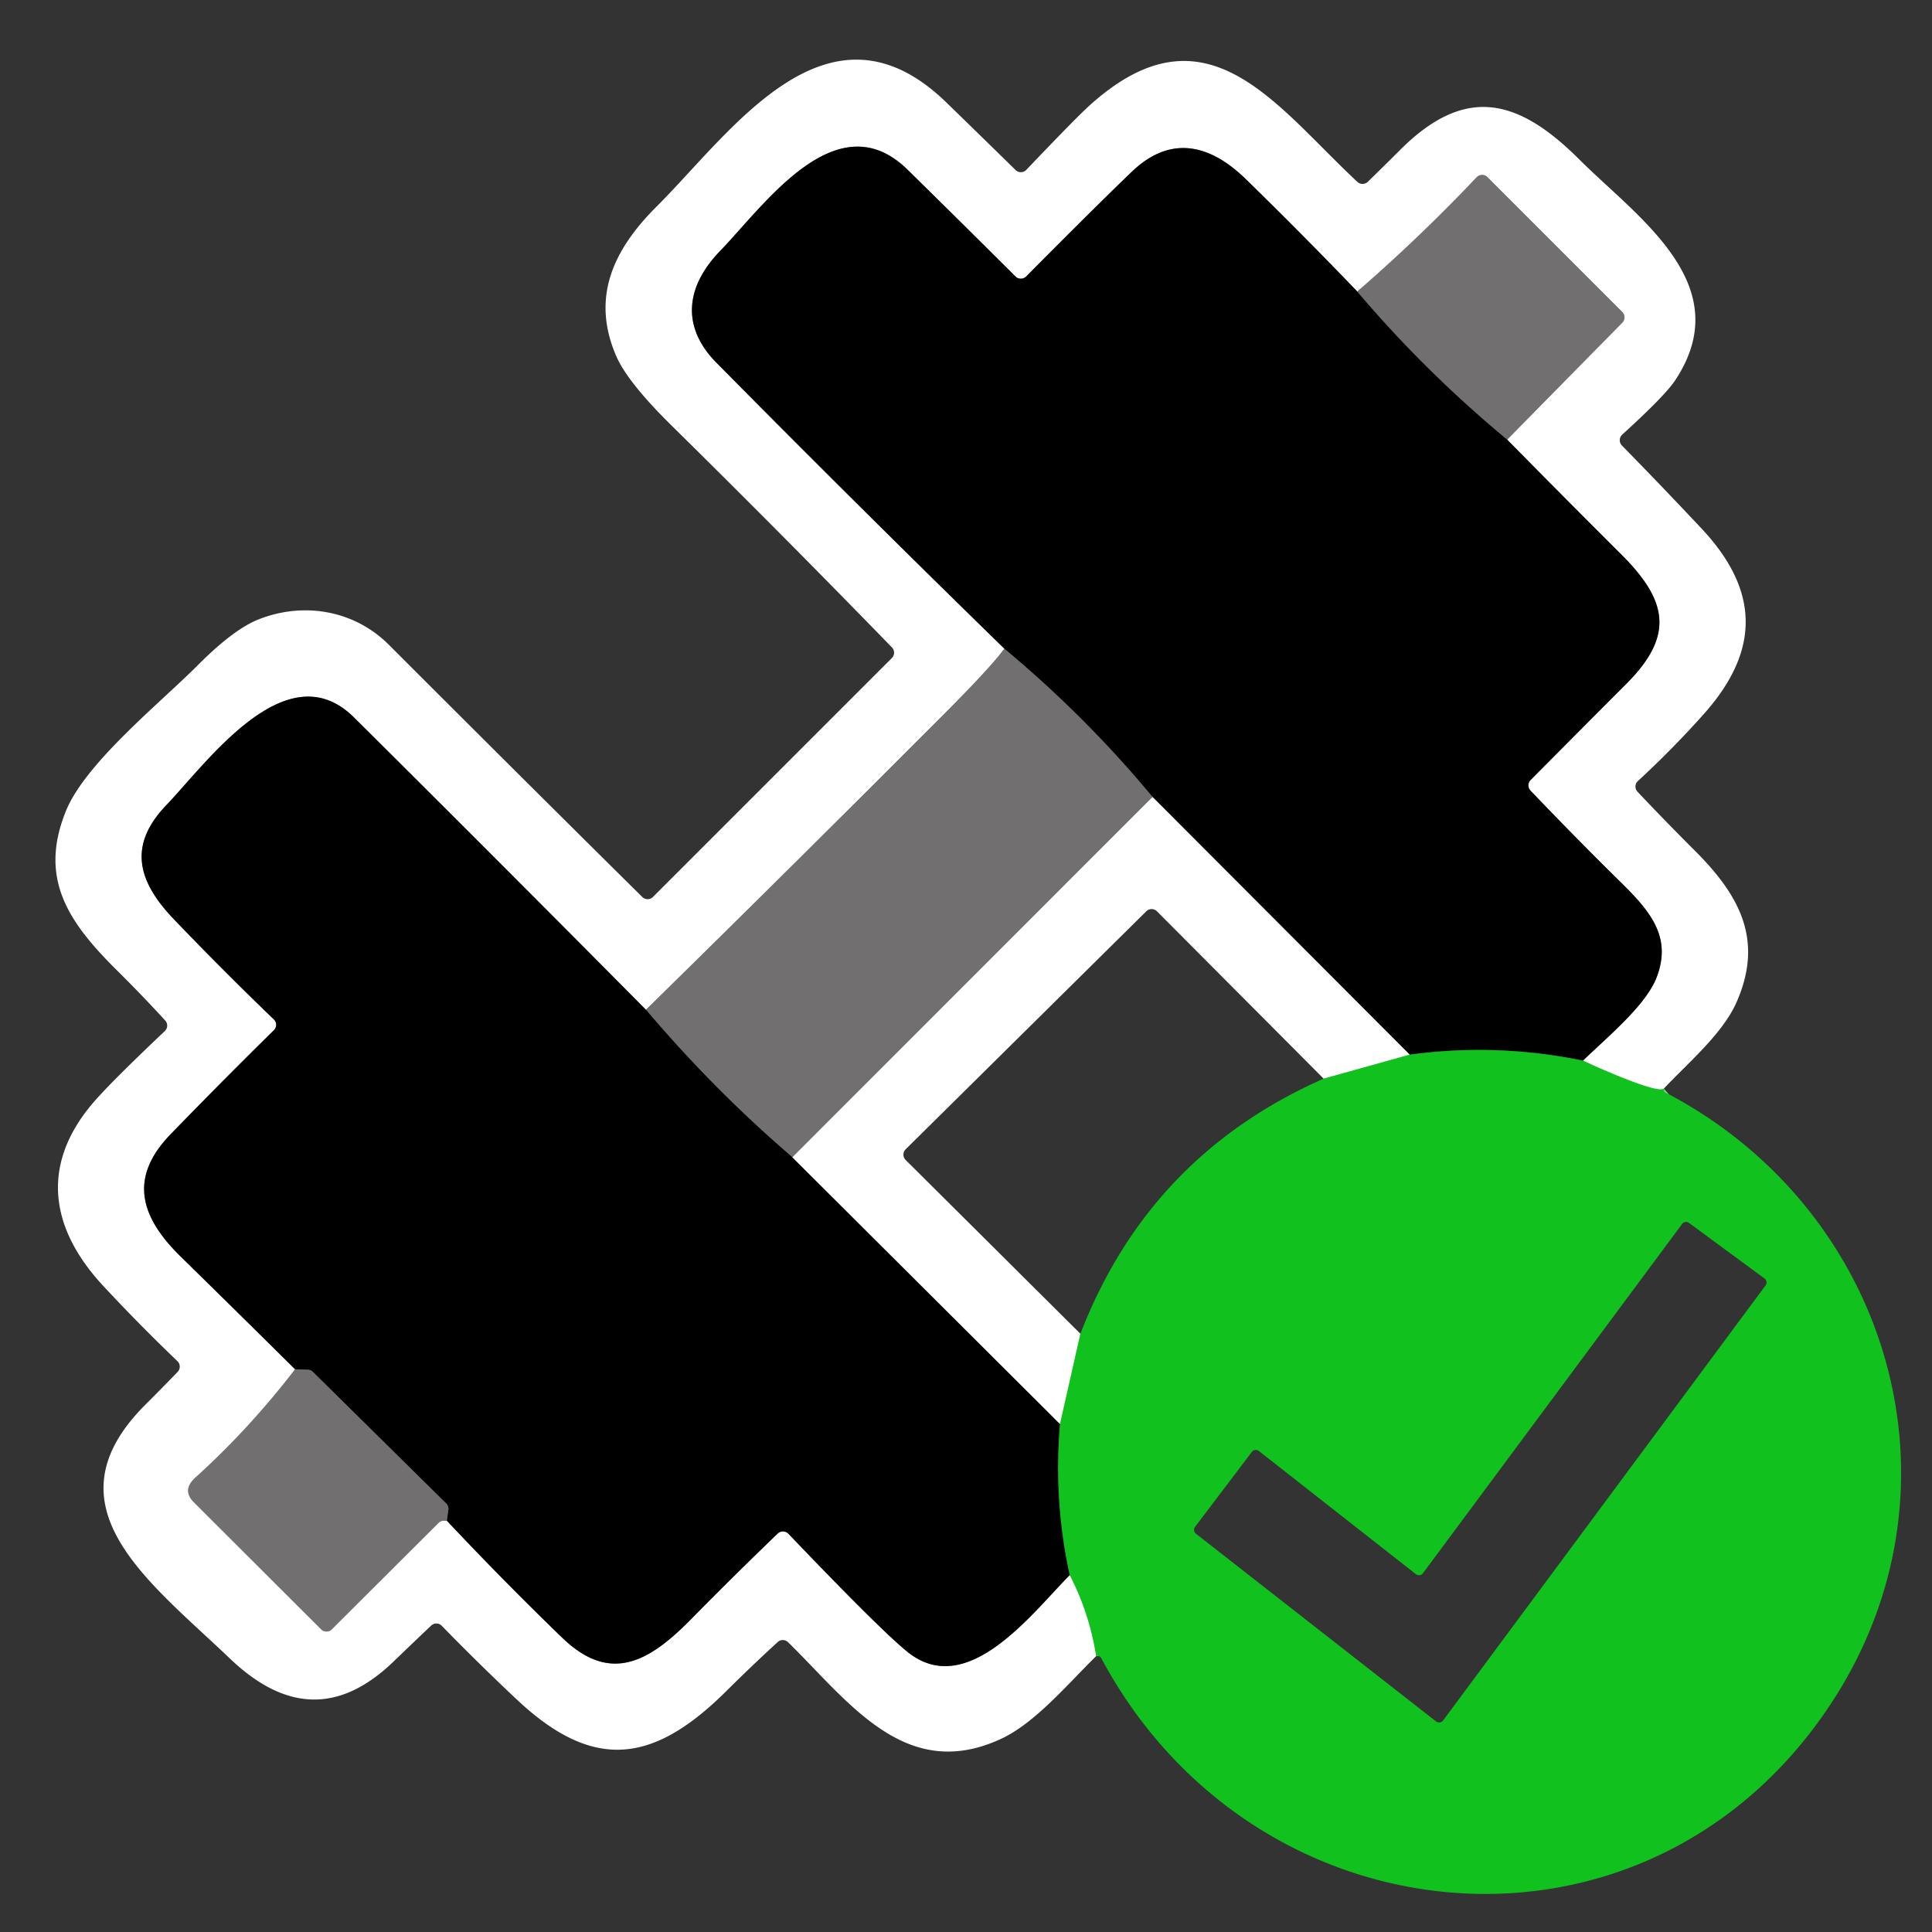 <?xml version="1.0" encoding="UTF-8" standalone="no"?>
<!DOCTYPE svg PUBLIC "-//W3C//DTD SVG 1.1//EN" "http://www.w3.org/Graphics/SVG/1.1/DTD/svg11.dtd">
<svg xmlns="http://www.w3.org/2000/svg" version="1.1" viewBox="0 0 256 256">
<rect x="0" y="0" width="256" height="256" fill="#333333" stroke="none"/>
<g stroke-width="2.00" fill="none" stroke-linecap="butt">
<path stroke="#88e08f" vector-effect="non-scaling-stroke" d="
  M 220.46 144.25
  C 219.63 145.00 211.59 141.41 209.75 140.54"
/>
<path stroke="#808080" vector-effect="non-scaling-stroke" d="
  M 209.75 140.54
  C 212.99 137.40 218.11 133.20 219.52 129.48
  C 221.56 124.13 218.66 120.73 214.68 116.83
  Q 208.67 110.91 202.80 104.76
  A 1.01 1.00 45.6 0 1 202.81 103.36
  Q 209.13 96.98 215.47 90.64
  C 221.79 84.31 221.10 79.70 214.79 73.43
  Q 207.21 65.88 199.71 58.25"
/>
<path stroke="#b8b7b7" vector-effect="non-scaling-stroke" d="
  M 199.71 58.25
  L 214.97 42.75
  A 1.00 1.00 0.0 0 0 214.96 41.34
  L 197.09 23.47
  A 1.00 0.99 -45.6 0 0 195.66 23.49
  Q 188.22 31.36 179.85 38.63"
/>
<path stroke="#808080" vector-effect="non-scaling-stroke" d="
  M 179.85 38.63
  Q 172.50 30.98 165.05 23.71
  C 160.30 19.09 155.09 17.86 149.99 22.74
  Q 145.49 27.05 135.98 36.63
  A 1.01 1.00 -45.2 0 1 134.56 36.64
  Q 127.43 29.53 120.27 22.50
  C 110.88 13.26 101.24 27.25 95.44 33.23
  C 90.92 37.89 90.16 43.23 94.94 48.07
  Q 113.83 67.18 133.09 85.96"
/>
<path stroke="#b8b7b7" vector-effect="non-scaling-stroke" d="
  M 133.09 85.96
  Q 131.14 88.56 124.98 94.73
  Q 105.49 114.27 85.59 133.80"
/>
<path stroke="#808080" vector-effect="non-scaling-stroke" d="
  M 85.59 133.80
  Q 66.13 114.16 46.91 95.07
  C 37.99 86.20 27.47 101.01 22.00 106.73
  C 16.99 111.97 18.18 116.72 23.00 121.76
  Q 29.49 128.54 36.29 135.08
  A 1.00 0.99 -45.2 0 1 36.29 136.51
  Q 29.48 143.21 22.63 150.27
  C 17.06 156.01 18.51 161.18 23.95 166.51
  Q 31.32 173.73 39.10 181.44"
/>
<path stroke="#b8b7b7" vector-effect="non-scaling-stroke" d="
  M 39.10 181.44
  Q 33.03 189.33 25.89 195.79
  Q 24.07 197.44 25.69 199.06
  L 42.55 215.89
  A 1.00 1.00 0.0 0 0 43.97 215.89
  L 58.11 201.79
  A 1.04 1.01 -66.5 0 1 58.82 201.50
  L 59.21 201.50"
/>
<path stroke="#808080" vector-effect="non-scaling-stroke" d="
  M 59.21 201.50
  Q 66.67 209.44 74.49 217.00
  C 80.92 223.22 86.08 220.13 91.58 214.54
  Q 97.23 208.80 103.05 203.20
  A 1.01 1.00 46.0 0 1 104.47 203.23
  Q 116.87 216.20 120.32 218.94
  C 128.26 225.24 136.81 213.65 141.75 208.71"
/>
<path stroke="#88e08f" vector-effect="non-scaling-stroke" d="
  M 141.75 208.71
  Q 144.37 213.77 145.25 219.44"
/>
<path stroke="#b8b7b7" vector-effect="non-scaling-stroke" d="
  M 152.72 105.61
  L 105.00 153.35"
/>
<path stroke="#393838" vector-effect="non-scaling-stroke" d="
  M 105.00 153.35
  Q 94.59 144.43 85.59 133.80"
/>
<path stroke="#808080" vector-effect="non-scaling-stroke" d="
  M 105.00 153.35
  L 140.46 188.69"
/>
<path stroke="#09610f" vector-effect="non-scaling-stroke" d="
  M 140.46 188.69
  Q 139.59 198.88 141.75 208.71"
/>
<path stroke="#393838" vector-effect="non-scaling-stroke" d="
  M 59.21 201.50
  L 59.41 200.05
  A 0.99 0.97 26.5 0 0 59.12 199.21
  L 41.46 181.78
  A 0.99 0.97 67.8 0 0 40.79 181.49
  L 39.10 181.44"
/>
<path stroke="#393838" vector-effect="non-scaling-stroke" d="
  M 179.85 38.63
  Q 188.80 49.20 199.71 58.25"
/>
<path stroke="#09610f" vector-effect="non-scaling-stroke" d="
  M 209.75 140.54
  Q 198.33 138.19 186.79 139.75"
/>
<path stroke="#808080" vector-effect="non-scaling-stroke" d="
  M 186.79 139.75
  L 152.72 105.61"
/>
<path stroke="#393838" vector-effect="non-scaling-stroke" d="
  M 152.72 105.61
  Q 143.90 94.97 133.09 85.96"
/>
<path stroke="#88e08f" vector-effect="non-scaling-stroke" d="
  M 186.79 139.75
  L 175.39 142.93"
/>
<path stroke="#88e08f" vector-effect="non-scaling-stroke" d="
  M 143.16 176.73
  L 140.46 188.69"
/>
</g>
<path fill="#000000" fill-opacity="0.004" d="
  M 0.00 0.00
  L 256.00 0.00
  L 256.00 256.00
  L 0.00 256.00
  L 0.00 0.00
  Z
  M 145.25 219.44
  Q 145.71 219.33 145.95 219.77
  C 166.34 257.81 218.41 262.54 242.64 225.70
  C 261.41 197.15 250.44 160.26 220.68 144.76
  A 0.33 0.32 -83.3 0 1 220.50 144.52
  L 220.46 144.25
  C 223.82 140.70 228.30 136.92 230.12 132.76
  C 233.67 124.64 230.63 118.76 224.59 112.73
  Q 220.74 108.89 216.98 104.91
  A 1.00 0.99 47.2 0 1 217.03 103.49
  Q 221.61 99.27 225.75 94.63
  C 233.30 86.17 233.13 78.20 225.45 70.02
  Q 220.25 64.48 214.91 59.03
  A 1.01 1.00 -43.4 0 1 214.95 57.59
  Q 220.61 52.44 221.95 50.42
  C 230.41 37.71 216.93 28.79 209.30 21.16
  C 201.21 13.08 194.20 11.19 185.52 19.87
  Q 183.41 21.98 181.24 24.09
  A 1.01 1.00 -45.2 0 1 179.86 24.10
  C 168.97 13.96 159.85 0.02 144.41 13.94
  Q 142.66 15.51 135.99 22.51
  A 1.00 1.00 0.0 0 1 134.57 22.53
  Q 129.99 18.04 125.39 13.57
  C 109.72 -1.64 96.88 17.52 87.05 27.32
  C 81.23 33.11 78.31 39.42 81.64 47.15
  Q 83.13 50.63 89.08 56.48
  Q 103.75 70.93 118.19 85.79
  A 1.00 1.00 0.0 0 1 118.18 87.19
  L 86.52 118.85
  A 1.00 1.00 0.0 0 1 85.11 118.86
  Q 68.27 102.19 51.53 85.44
  C 46.90 80.81 40.16 79.72 34.22 82.09
  Q 30.94 83.40 26.24 88.11
  C 21.23 93.15 11.34 101.07 8.74 107.45
  C 5.07 116.48 9.11 122.26 15.59 128.67
  Q 18.82 131.87 21.89 135.22
  A 1.00 0.99 47.3 0 1 21.84 136.62
  Q 14.49 143.58 12.23 146.25
  C 5.21 154.58 6.80 163.00 13.69 170.40
  Q 18.44 175.51 23.51 180.36
  A 1.01 1.00 44.0 0 1 23.54 181.78
  Q 21.45 183.95 19.31 186.08
  C 5.81 199.52 19.63 209.42 30.47 219.77
  C 37.64 226.62 44.81 227.24 52.15 220.16
  Q 54.60 217.80 57.13 215.40
  A 1.00 0.99 -43.8 0 1 58.53 215.42
  Q 63.44 220.46 68.56 225.27
  C 78.89 234.95 86.83 233.46 96.34 223.98
  Q 99.62 220.72 103.05 217.58
  A 1.00 0.99 45.6 0 1 104.42 217.60
  C 112.45 225.45 119.96 236.31 132.66 230.40
  C 137.16 228.30 141.37 223.26 145.25 219.44
  Z"
/>
<path fill="#ffffff" d="
  M 220.46 144.25
  C 219.63 145.00 211.59 141.41 209.75 140.54
  C 212.99 137.40 218.11 133.20 219.52 129.48
  C 221.56 124.13 218.66 120.73 214.68 116.83
  Q 208.67 110.91 202.80 104.76
  A 1.01 1.00 45.6 0 1 202.81 103.36
  Q 209.13 96.98 215.47 90.64
  C 221.79 84.31 221.10 79.70 214.79 73.43
  Q 207.21 65.88 199.71 58.25
  L 214.97 42.75
  A 1.00 1.00 0.0 0 0 214.96 41.34
  L 197.09 23.47
  A 1.00 0.99 -45.6 0 0 195.66 23.49
  Q 188.22 31.36 179.85 38.63
  Q 172.50 30.98 165.05 23.71
  C 160.30 19.09 155.09 17.86 149.99 22.74
  Q 145.49 27.05 135.98 36.63
  A 1.01 1.00 -45.2 0 1 134.56 36.64
  Q 127.43 29.53 120.27 22.50
  C 110.88 13.26 101.24 27.25 95.44 33.23
  C 90.92 37.89 90.16 43.23 94.94 48.07
  Q 113.83 67.18 133.09 85.96
  Q 131.14 88.56 124.98 94.73
  Q 105.49 114.27 85.59 133.80
  Q 66.13 114.16 46.91 95.07
  C 37.99 86.20 27.47 101.01 22.00 106.73
  C 16.99 111.97 18.18 116.72 23.00 121.76
  Q 29.49 128.54 36.29 135.08
  A 1.00 0.99 -45.2 0 1 36.29 136.51
  Q 29.48 143.21 22.63 150.27
  C 17.06 156.01 18.51 161.18 23.95 166.51
  Q 31.32 173.73 39.10 181.44
  Q 33.03 189.33 25.89 195.79
  Q 24.07 197.44 25.69 199.06
  L 42.55 215.89
  A 1.00 1.00 0.0 0 0 43.97 215.89
  L 58.11 201.79
  A 1.04 1.01 -66.5 0 1 58.82 201.50
  L 59.21 201.50
  Q 66.67 209.44 74.49 217.00
  C 80.92 223.22 86.08 220.13 91.58 214.54
  Q 97.23 208.80 103.05 203.20
  A 1.01 1.00 46.0 0 1 104.47 203.23
  Q 116.87 216.20 120.32 218.94
  C 128.26 225.24 136.81 213.65 141.75 208.71
  Q 144.37 213.77 145.25 219.44
  C 141.37 223.26 137.16 228.30 132.66 230.40
  C 119.96 236.31 112.45 225.45 104.42 217.60
  A 1.00 0.99 45.6 0 0 103.05 217.58
  Q 99.62 220.72 96.34 223.98
  C 86.83 233.46 78.89 234.95 68.56 225.27
  Q 63.44 220.46 58.53 215.42
  A 1.00 0.99 -43.8 0 0 57.13 215.40
  Q 54.60 217.80 52.15 220.16
  C 44.81 227.24 37.64 226.62 30.47 219.77
  C 19.63 209.42 5.81 199.52 19.31 186.08
  Q 21.45 183.95 23.54 181.78
  A 1.01 1.00 44.0 0 0 23.51 180.36
  Q 18.44 175.51 13.69 170.40
  C 6.80 163.00 5.21 154.58 12.23 146.25
  Q 14.49 143.58 21.84 136.62
  A 1.00 0.99 47.3 0 0 21.89 135.22
  Q 18.82 131.87 15.59 128.67
  C 9.11 122.26 5.07 116.48 8.74 107.45
  C 11.34 101.07 21.23 93.15 26.24 88.11
  Q 30.94 83.40 34.22 82.09
  C 40.16 79.72 46.90 80.81 51.53 85.44
  Q 68.27 102.19 85.11 118.86
  A 1.00 1.00 0.0 0 0 86.52 118.85
  L 118.18 87.19
  A 1.00 1.00 0.0 0 0 118.19 85.79
  Q 103.75 70.93 89.08 56.48
  Q 83.13 50.63 81.64 47.15
  C 78.31 39.42 81.23 33.11 87.05 27.32
  C 96.88 17.52 109.72 -1.64 125.39 13.57
  Q 129.99 18.04 134.57 22.53
  A 1.00 1.00 0.0 0 0 135.99 22.51
  Q 142.66 15.51 144.41 13.94
  C 159.85 0.02 168.97 13.96 179.86 24.10
  A 1.01 1.00 -45.2 0 0 181.24 24.09
  Q 183.41 21.98 185.52 19.87
  C 194.20 11.19 201.21 13.08 209.30 21.16
  C 216.93 28.79 230.41 37.71 221.95 50.42
  Q 220.61 52.44 214.95 57.59
  A 1.01 1.00 -43.4 0 0 214.91 59.03
  Q 220.25 64.48 225.45 70.02
  C 233.13 78.20 233.30 86.17 225.75 94.63
  Q 221.61 99.27 217.03 103.49
  A 1.00 0.99 47.2 0 0 216.98 104.91
  Q 220.74 108.89 224.59 112.73
  C 230.63 118.76 233.67 124.64 230.12 132.76
  C 228.30 136.92 223.82 140.70 220.46 144.25
  Z"
/>
<path fill="#000000" d="
  M 179.85 38.63
  Q 188.80 49.20 199.71 58.25
  Q 207.21 65.88 214.79 73.43
  C 221.10 79.70 221.79 84.31 215.47 90.64
  Q 209.13 96.98 202.81 103.36
  A 1.01 1.00 45.6 0 0 202.80 104.76
  Q 208.67 110.91 214.68 116.83
  C 218.66 120.73 221.56 124.13 219.52 129.48
  C 218.11 133.20 212.99 137.40 209.75 140.54
  Q 198.33 138.19 186.79 139.75
  L 152.72 105.61
  Q 143.90 94.97 133.09 85.96
  Q 113.83 67.18 94.94 48.07
  C 90.16 43.23 90.92 37.89 95.44 33.23
  C 101.24 27.25 110.88 13.26 120.27 22.50
  Q 127.43 29.53 134.56 36.64
  A 1.01 1.00 -45.2 0 0 135.98 36.63
  Q 145.49 27.05 149.99 22.74
  C 155.09 17.86 160.30 19.09 165.05 23.71
  Q 172.50 30.98 179.85 38.63
  Z"
/>
<path fill="#716f6f" d="
  M 199.71 58.25
  Q 188.80 49.20 179.85 38.63
  Q 188.22 31.36 195.66 23.49
  A 1.00 0.99 -45.6 0 1 197.09 23.47
  L 214.96 41.34
  A 1.00 1.00 0.0 0 1 214.97 42.75
  L 199.71 58.25
  Z"
/>
<path fill="#716f6f" d="
  M 133.09 85.96
  Q 143.90 94.97 152.72 105.61
  L 105.00 153.35
  Q 94.59 144.43 85.59 133.80
  Q 105.49 114.27 124.98 94.73
  Q 131.14 88.56 133.09 85.96
  Z"
/>
<path fill="#000000" d="
  M 85.59 133.80
  Q 94.59 144.43 105.00 153.35
  L 140.46 188.69
  Q 139.59 198.88 141.75 208.71
  C 136.81 213.65 128.26 225.24 120.32 218.94
  Q 116.87 216.20 104.47 203.23
  A 1.01 1.00 46.0 0 0 103.05 203.20
  Q 97.23 208.80 91.58 214.54
  C 86.08 220.13 80.92 223.22 74.49 217.00
  Q 66.67 209.44 59.21 201.50
  L 59.41 200.05
  A 0.99 0.97 26.5 0 0 59.12 199.21
  L 41.46 181.78
  A 0.99 0.97 67.8 0 0 40.79 181.49
  L 39.10 181.44
  Q 31.32 173.73 23.95 166.51
  C 18.51 161.18 17.06 156.01 22.63 150.27
  Q 29.48 143.21 36.29 136.51
  A 1.00 0.99 -45.2 0 0 36.29 135.08
  Q 29.49 128.54 23.00 121.76
  C 18.18 116.72 16.99 111.97 22.00 106.73
  C 27.47 101.01 37.99 86.20 46.91 95.07
  Q 66.13 114.16 85.59 133.80
  Z"
/>
<path fill="#ffffff" d="
  M 152.72 105.61
  L 186.79 139.75
  L 175.39 142.93
  L 153.30 120.75
  A 1.00 0.99 44.8 0 0 151.89 120.75
  L 120.01 152.28
  A 1.00 1.00 0.0 0 0 120.00 153.70
  L 143.16 176.73
  L 140.46 188.69
  L 105.00 153.35
  L 152.72 105.61
  Z"
/>
<path fill="#000000" fill-opacity="0.004" d="
  M 175.39 142.93
  Q 152.27 153.14 143.16 176.73
  L 120.00 153.70
  A 1.00 1.00 0.0 0 1 120.01 152.28
  L 151.89 120.75
  A 1.00 0.99 44.8 0 1 153.30 120.75
  L 175.39 142.93
  Z"
/>
<path fill="#11c11e" d="
  M 209.75 140.54
  C 211.59 141.41 219.63 145.00 220.46 144.25
  L 220.50 144.52
  A 0.33 0.32 -83.3 0 0 220.68 144.76
  C 250.44 160.26 261.41 197.15 242.64 225.70
  C 218.41 262.54 166.34 257.81 145.95 219.77
  Q 145.71 219.33 145.25 219.44
  Q 144.37 213.77 141.75 208.71
  Q 139.59 198.88 140.46 188.69
  L 143.16 176.73
  Q 152.27 153.14 175.39 142.93
  L 186.79 139.75
  Q 198.33 138.19 209.75 140.54
  Z
  M 188.55 208.46
  A 0.65 0.65 0.0 0 1 187.62 208.59
  L 166.80 192.26
  A 0.65 0.65 0.0 0 0 165.88 192.38
  L 158.35 202.32
  A 0.65 0.65 0.0 0 0 158.46 203.22
  L 190.29 228.10
  A 0.65 0.65 0.0 0 0 191.22 227.97
  L 233.95 170.32
  A 0.65 0.65 0.0 0 0 233.81 169.41
  L 223.80 162.04
  A 0.65 0.65 0.0 0 0 222.89 162.18
  L 188.55 208.46
  Z"
/>
<path fill="#000000" fill-opacity="0.004" d="
  M 188.55 208.46
  L 222.89 162.18
  A 0.65 0.65 0.0 0 1 223.80 162.04
  L 233.81 169.41
  A 0.65 0.65 0.0 0 1 233.95 170.32
  L 191.22 227.97
  A 0.65 0.65 0.0 0 1 190.29 228.10
  L 158.46 203.22
  A 0.65 0.65 0.0 0 1 158.35 202.32
  L 165.88 192.38
  A 0.65 0.65 0.0 0 1 166.80 192.26
  L 187.62 208.59
  A 0.65 0.65 0.0 0 0 188.55 208.46
  Z"
/>
<path fill="#716f6f" d="
  M 39.10 181.44
  L 40.79 181.49
  A 0.99 0.97 67.8 0 1 41.46 181.78
  L 59.12 199.21
  A 0.99 0.97 26.5 0 1 59.41 200.05
  L 59.21 201.50
  L 58.82 201.50
  A 1.04 1.01 -66.5 0 0 58.11 201.79
  L 43.97 215.89
  A 1.00 1.00 0.0 0 1 42.55 215.89
  L 25.69 199.06
  Q 24.07 197.44 25.89 195.79
  Q 33.03 189.33 39.10 181.44
  Z"
/>
</svg>
